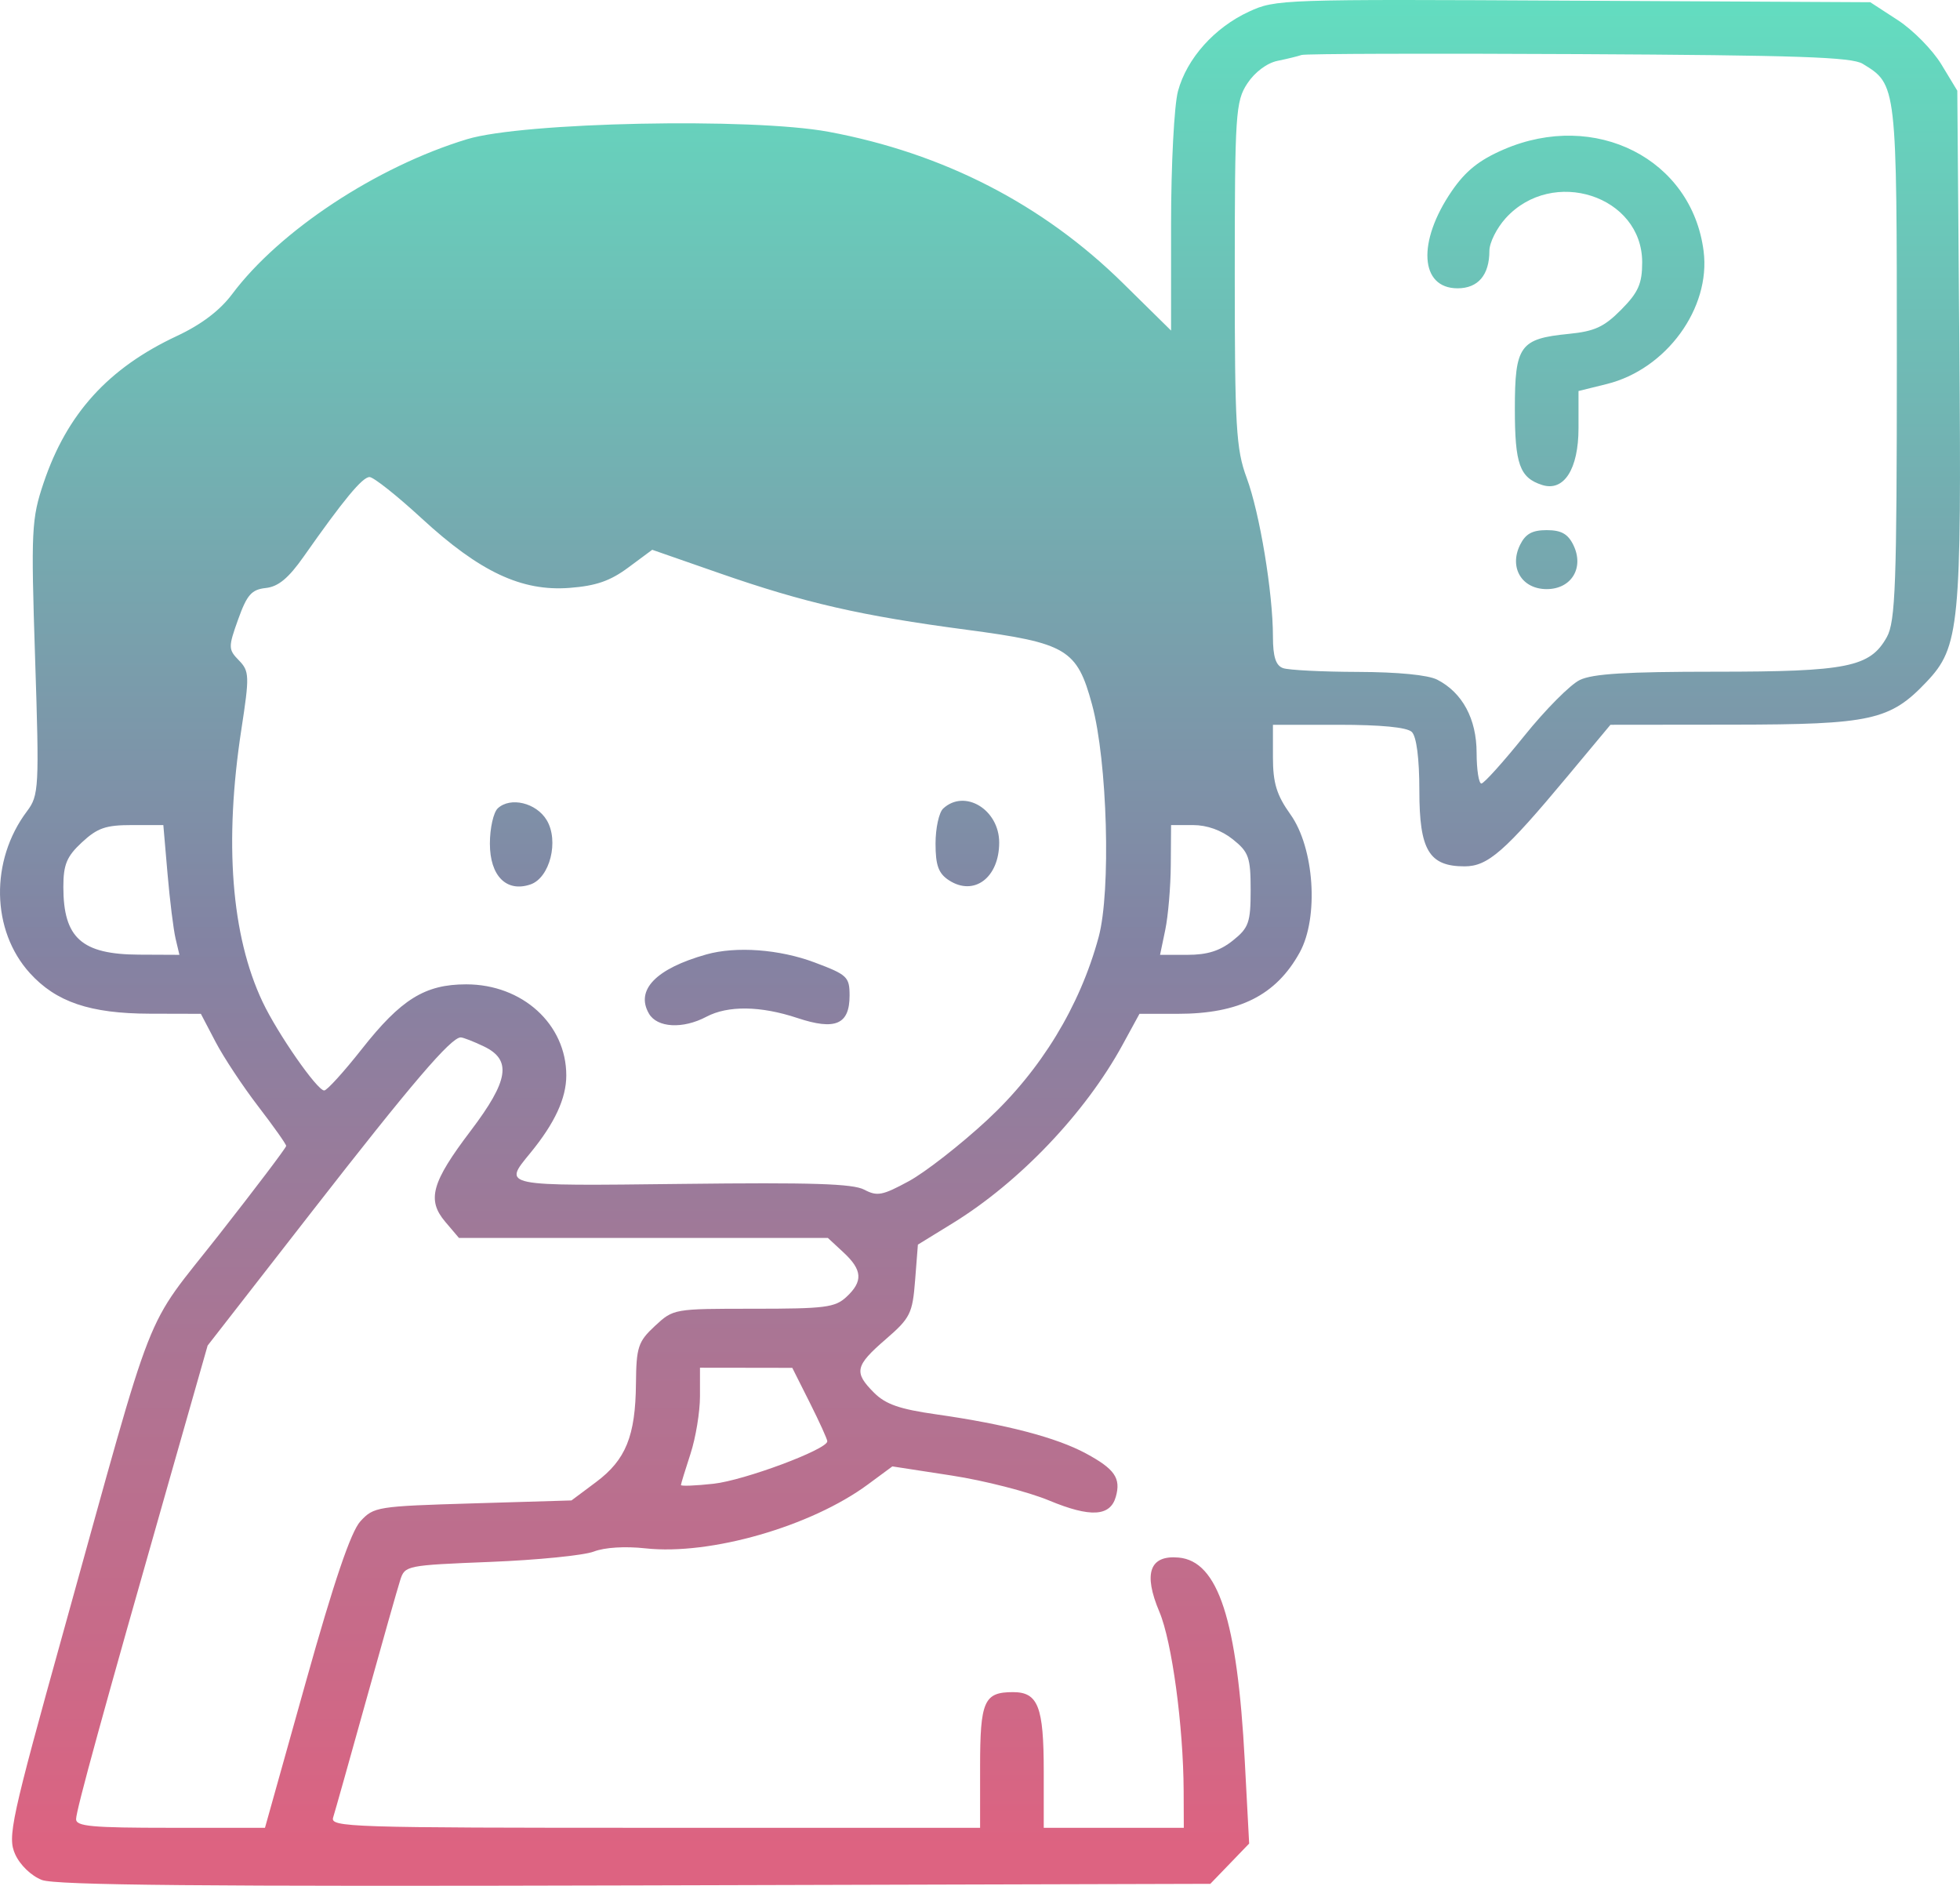 <svg width="105" height="101" viewBox="0 0 105 101" fill="none" xmlns="http://www.w3.org/2000/svg">
<path fill-rule="evenodd" clip-rule="evenodd" d="M66.906 0.625C65.056 1.48 63.583 3.129 63.107 4.878C62.903 5.629 62.736 8.822 62.736 11.974V17.705L60.161 15.169C55.869 10.943 50.541 8.203 44.391 7.059C40.265 6.292 28.03 6.542 25.022 7.455C20.175 8.927 14.978 12.354 12.434 15.755C11.78 16.628 10.784 17.383 9.482 17.992C5.804 19.712 3.589 22.149 2.339 25.853C1.687 27.785 1.657 28.396 1.88 35.237C2.107 42.208 2.086 42.598 1.444 43.451C-0.54 46.089 -0.472 49.838 1.603 52.121C3.007 53.667 4.826 54.283 8.016 54.291L10.761 54.298L11.546 55.798C11.977 56.624 13.005 58.177 13.83 59.251C14.655 60.325 15.331 61.28 15.331 61.373C15.331 61.467 13.708 63.612 11.724 66.14C7.595 71.403 8.452 69.221 3.427 87.28C0.587 97.488 0.393 98.381 0.812 99.309C1.072 99.887 1.679 100.471 2.244 100.687C2.982 100.97 10.827 101.042 34.031 100.979L64.838 100.894L65.879 99.816L66.919 98.737L66.683 94.287C66.282 86.754 65.259 83.612 63.143 83.42C61.587 83.279 61.237 84.263 62.11 86.326C62.782 87.914 63.394 92.434 63.41 95.919L63.418 97.893H59.667H55.915V94.871C55.915 91.403 55.614 90.627 54.266 90.627C52.713 90.627 52.505 91.102 52.505 94.639V97.893H35.089C18.662 97.893 17.682 97.862 17.847 97.34C17.943 97.036 18.734 94.228 19.604 91.101C20.474 87.974 21.301 85.059 21.441 84.625C21.691 83.846 21.758 83.833 26.272 83.652C28.789 83.552 31.281 83.302 31.809 83.099C32.395 82.874 33.479 82.806 34.586 82.927C38.051 83.304 43.44 81.756 46.489 79.508L47.805 78.537L50.986 79.027C52.735 79.296 55.083 79.898 56.203 80.364C58.415 81.283 59.478 81.223 59.777 80.161C60.057 79.168 59.718 78.677 58.178 77.845C56.591 76.988 53.883 76.281 50.15 75.749C48.189 75.47 47.445 75.211 46.824 74.591C45.73 73.497 45.806 73.149 47.449 71.729C48.763 70.594 48.885 70.349 49.023 68.579L49.173 66.659L51.039 65.512C54.619 63.31 58.151 59.601 60.138 55.956L61.043 54.298H63.094C66.388 54.298 68.364 53.303 69.627 51.011C70.66 49.136 70.41 45.41 69.131 43.619C68.392 42.585 68.193 41.937 68.193 40.562V38.818H71.706C73.983 38.818 75.362 38.952 75.628 39.197C75.884 39.435 76.037 40.615 76.037 42.356C76.037 45.532 76.557 46.4 78.459 46.4C79.707 46.4 80.611 45.61 83.969 41.582L86.274 38.818L92.836 38.811C100.246 38.803 101.255 38.58 103.209 36.518C104.977 34.654 105.087 33.519 104.965 18.442L104.856 4.858L104.003 3.45C103.534 2.676 102.485 1.61 101.672 1.081L100.193 0.119L84.278 0.036C68.631 -0.047 68.339 -0.037 66.906 0.625ZM99.785 3.416C101.62 4.532 101.616 4.49 101.616 19.375C101.616 31.273 101.542 33.294 101.081 34.12C100.182 35.731 98.974 35.975 91.89 35.975C87.115 35.975 85.326 36.084 84.632 36.419C84.125 36.662 82.79 38.006 81.664 39.405C80.539 40.804 79.503 41.955 79.362 41.963C79.221 41.971 79.106 41.231 79.104 40.319C79.102 38.502 78.345 37.096 76.995 36.402C76.504 36.15 74.901 35.993 72.74 35.986C70.832 35.98 69.029 35.889 68.733 35.783C68.346 35.646 68.193 35.168 68.193 34.096C68.193 31.748 67.486 27.479 66.786 25.592C66.218 24.064 66.147 22.844 66.148 14.681C66.149 6.101 66.194 5.422 66.82 4.472C67.219 3.865 67.874 3.375 68.438 3.259C68.96 3.152 69.54 3.011 69.728 2.944C69.915 2.877 76.591 2.856 84.563 2.898C96.312 2.959 99.195 3.057 99.785 3.416ZM80.559 8.004C79.239 8.573 78.511 9.157 77.771 10.237C75.913 12.951 76.062 15.441 78.083 15.441C79.185 15.441 79.789 14.729 79.789 13.432C79.789 13 80.182 12.213 80.663 11.684C83.169 8.925 87.974 10.479 87.974 14.048C87.974 15.193 87.768 15.658 86.854 16.582C85.935 17.511 85.429 17.744 84.04 17.882C81.418 18.14 81.153 18.51 81.153 21.906C81.153 24.862 81.412 25.586 82.61 25.973C83.779 26.35 84.563 25.129 84.563 22.93V20.942L86.079 20.567C89.27 19.776 91.655 16.502 91.265 13.449C90.634 8.515 85.468 5.888 80.559 8.004ZM22.59 27.764C25.701 30.628 27.945 31.683 30.511 31.486C31.935 31.377 32.689 31.115 33.662 30.393L34.941 29.445L38.516 30.69C43.101 32.288 46.127 32.981 51.781 33.728C57.151 34.439 57.697 34.765 58.503 37.735C59.326 40.768 59.523 47.728 58.855 50.191C57.851 53.898 55.765 57.318 52.878 59.993C51.453 61.313 49.566 62.784 48.686 63.262C47.271 64.03 46.993 64.083 46.299 63.716C45.69 63.395 43.498 63.325 36.561 63.407C26.8 63.521 26.936 63.549 28.411 61.751C29.718 60.157 30.337 58.824 30.337 57.599C30.337 54.856 27.986 52.717 24.972 52.719C22.765 52.721 21.486 53.514 19.379 56.19C18.419 57.408 17.515 58.404 17.368 58.404C16.99 58.404 14.868 55.353 14.065 53.655C12.389 50.11 12.001 45.112 12.931 39.062C13.371 36.203 13.362 35.946 12.799 35.369C12.227 34.784 12.224 34.662 12.759 33.17C13.232 31.852 13.477 31.574 14.241 31.492C14.907 31.421 15.456 30.966 16.265 29.815C18.409 26.762 19.413 25.55 19.797 25.55C20.011 25.55 21.268 26.546 22.59 27.764ZM81.432 29.183C80.833 30.4 81.527 31.552 82.858 31.552C84.189 31.552 84.883 30.4 84.284 29.183C83.994 28.593 83.634 28.393 82.858 28.393C82.082 28.393 81.722 28.593 81.432 29.183ZM26.668 43.291C26.435 43.507 26.244 44.357 26.244 45.181C26.244 46.913 27.13 47.805 28.415 47.37C29.458 47.017 29.958 45.035 29.286 43.921C28.728 42.996 27.346 42.663 26.668 43.291ZM50.527 43.304C50.302 43.513 50.118 44.357 50.118 45.181C50.118 46.349 50.277 46.783 50.839 47.148C52.182 48.019 53.528 47.007 53.528 45.125C53.528 43.358 51.679 42.236 50.527 43.304ZM8.975 46.795C9.098 48.228 9.293 49.792 9.406 50.27L9.612 51.139L7.441 51.129C4.374 51.114 3.394 50.237 3.394 47.502C3.394 46.302 3.576 45.867 4.391 45.112C5.223 44.341 5.666 44.189 7.069 44.189H8.75L8.975 46.795ZM66.042 44.951C66.899 45.633 66.999 45.919 66.999 47.664C66.999 49.409 66.899 49.694 66.042 50.376C65.351 50.927 64.678 51.139 63.616 51.139H62.146L62.426 49.796C62.58 49.057 62.713 47.494 62.721 46.321L62.736 44.189H63.911C64.661 44.189 65.432 44.464 66.042 44.951ZM37.838 51.118C35.14 51.878 34.032 53.02 34.764 54.286C35.203 55.047 36.58 55.123 37.84 54.456C38.994 53.844 40.747 53.868 42.716 54.522C44.752 55.198 45.513 54.87 45.513 53.318C45.513 52.319 45.392 52.204 43.638 51.546C41.756 50.84 39.433 50.668 37.838 51.118ZM25.92 56.043C27.43 56.767 27.258 57.868 25.213 60.566C23.118 63.328 22.858 64.264 23.855 65.439L24.588 66.302H34.47H44.351L45.188 67.078C46.203 68.018 46.243 68.628 45.343 69.461C44.733 70.026 44.206 70.093 40.371 70.093C36.086 70.093 36.081 70.094 35.085 71.016C34.184 71.852 34.087 72.146 34.069 74.097C34.044 76.912 33.527 78.188 31.925 79.382L30.615 80.36L25.33 80.518C20.192 80.672 20.024 80.698 19.307 81.477C18.799 82.029 17.893 84.695 16.383 90.085L14.195 97.893H9.136C4.923 97.893 4.076 97.816 4.076 97.431C4.076 96.963 5.515 91.729 9.13 79.056L11.123 72.065L16.723 64.873C22.043 58.04 24.161 55.561 24.682 55.561C24.809 55.561 25.367 55.778 25.92 56.043ZM43.382 75.126C43.898 76.153 44.32 77.083 44.32 77.193C44.32 77.627 39.875 79.285 38.227 79.466C37.264 79.572 36.477 79.603 36.479 79.535C36.481 79.468 36.712 78.715 36.991 77.862C37.27 77.009 37.499 75.623 37.499 74.781V73.252L39.971 73.255L42.444 73.259L43.382 75.126Z" fill="url(#paint0_linear_10_79)"/>
<defs>
<linearGradient id="paint0_linear_10_79" x1="52.5" y1="0" x2="52.5" y2="101" gradientUnits="userSpaceOnUse">
<stop stop-color="#63DDC0"/>
<stop offset="0.5" stop-color="#8383A3"/>
<stop offset="0.979" stop-color="#DD6381"/>
</linearGradient>
</defs>
</svg>
